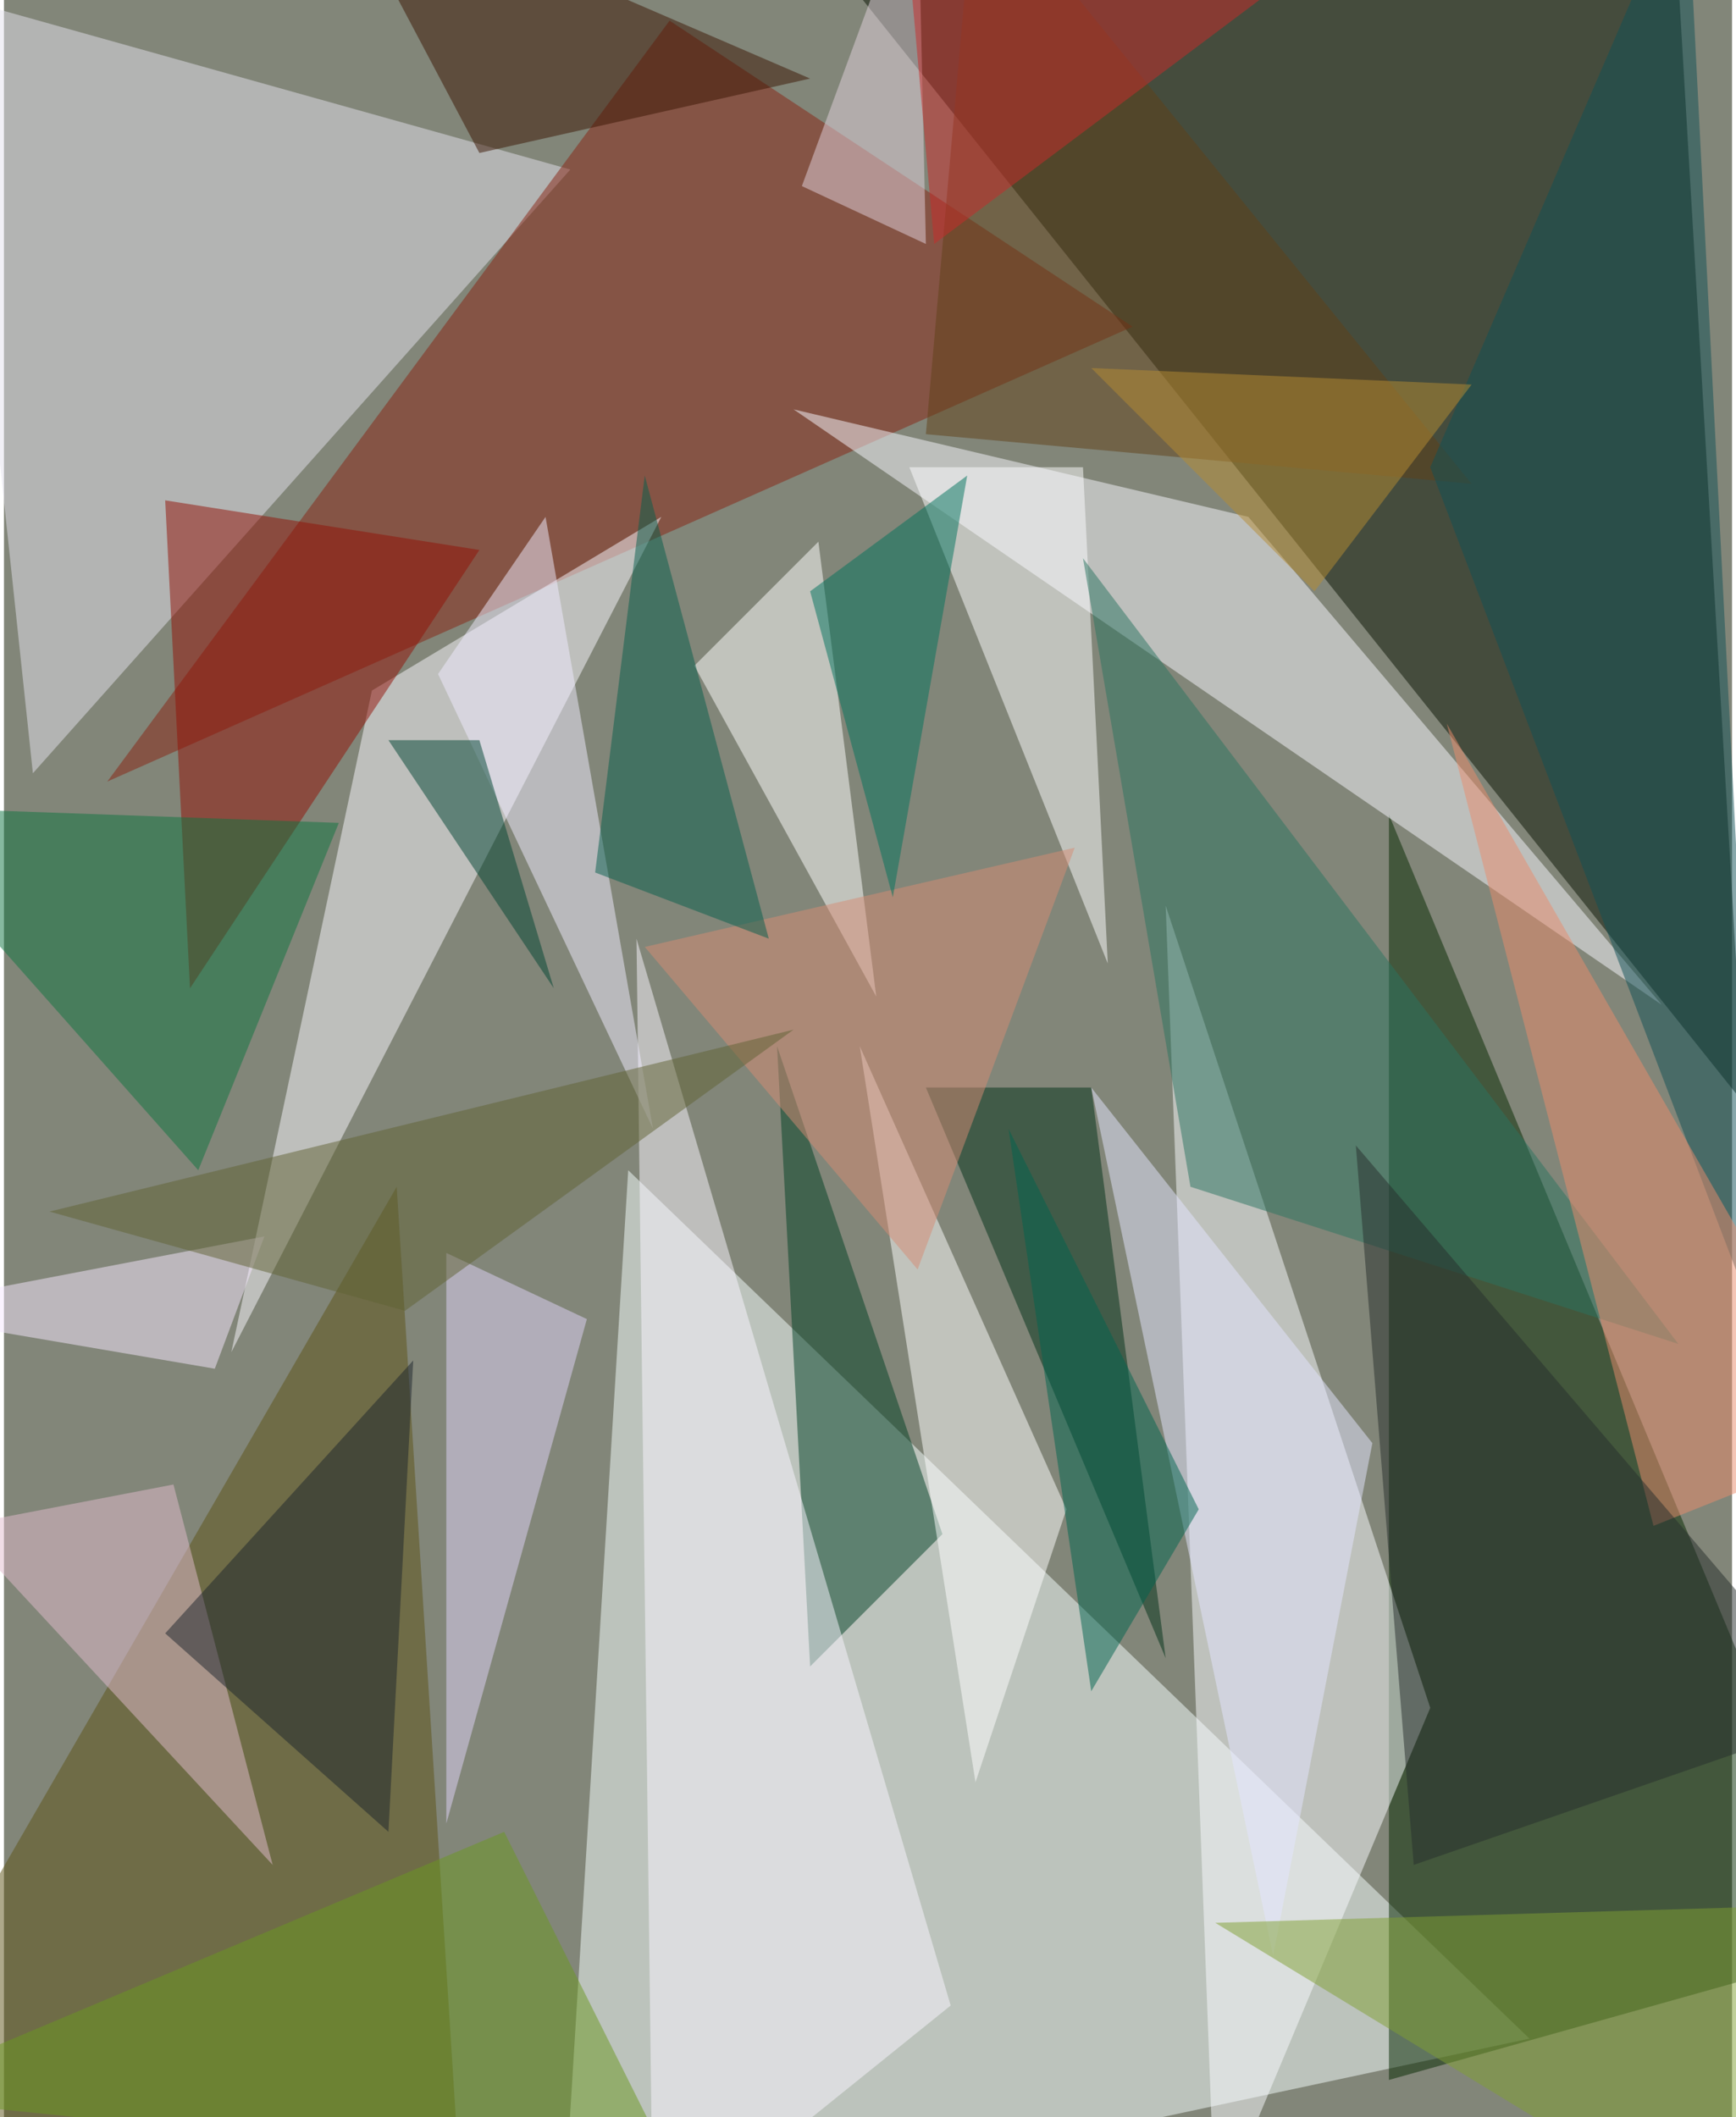 <svg xmlns="http://www.w3.org/2000/svg" width="228" height="278" viewBox="0 0 836 1024"><path fill="#828679" d="M0 0h836v1024H0z"/><g fill-opacity=".502"><path fill="#f6ffff" d="M738 986L302 566l-32 520z"/><path fill="#081203" d="M842 534L810-10 366-62z"/><path fill="#042900" d="M670 394v612l228-64z"/><path fill="#f9fbff" d="M690 826l-104 248-24-636z"/><path fill="#e3e2ee" d="M-26-2l40 376L274 82z"/><path fill="#872212" d="M322 10L50 378l496-220z"/><path fill="#f7f8ff" d="M382 198l220 52 200 236z"/><path fill="#f9f7ff" d="M318 250l-140 84-68 320z"/><path fill="#004125" d="M374 506l16 300 64-64z"/><path fill="#5d5317" d="M-62 1010l252-436 32 504z"/><path fill="#fff" d="M334 322l60-60 28 220zm136 540l-56-356 100 224z"/><path fill="#003118" d="M446 526l116 276-36-276z"/><path fill="#921007" d="M78 242l12 236 140-212z"/><path fill="#f9f6ff" d="M314 1086l-8-632 152 516z"/><path fill="#fdfcff" d="M438 226l96 240-12-240z"/><path fill="#2a7561" d="M810 650L522 270l52 304z"/><path fill="#dfd3f9" d="M282 638l-68 244V606z"/><path fill="#0e7440" d="M-62 390l224 8-68 168z"/><path fill="#614118" d="M710 234L470-62l-24 272z"/><path fill="#3a1402" d="M390 38L158-62l72 136z"/><path fill="#e2bbcd" d="M130 902L-22 738l104-20z"/><path fill="#f0ebff" d="M314 546L210 326l52-76z"/><path fill="#115156" d="M690 226L814-62l36 708z"/><path fill="#e98b6c" d="M798 738L698 350l200 348z"/><path fill="#f6e8ff" d="M-62 634l188-36-24 64z"/><path fill="#e4e6ff" d="M526 526l88 420 48-248z"/><path fill="#809f32" d="M586 930l272-8-16 164z"/><path fill="#e2d2dd" d="M442-62L386 90l60 28z"/><path fill="#6a9820" d="M242 886l84 168-388-40z"/><path fill="#d68b74" d="M310 458l208-48-76 204z"/><path fill="#1d242c" d="M186 886l12-228L78 790z"/><path fill="#b68c32" d="M634 286L526 178l184 8z"/><path fill="#065f4c" d="M310 230l60 224-84-32z"/><path fill="#272e2d" d="M682 902l-28-348 236 276z"/><path fill="#00644f" d="M578 730l-92-184 40 272z"/><path fill="#004532" d="M230 358h-44l80 120z"/><path fill="#606235" d="M22 586l172 48 188-136z"/><path fill="#00735c" d="M466 230l-36 204-40-148z"/><path fill="#c92a2b" d="M434-62h256L450 118z"/></g></svg>